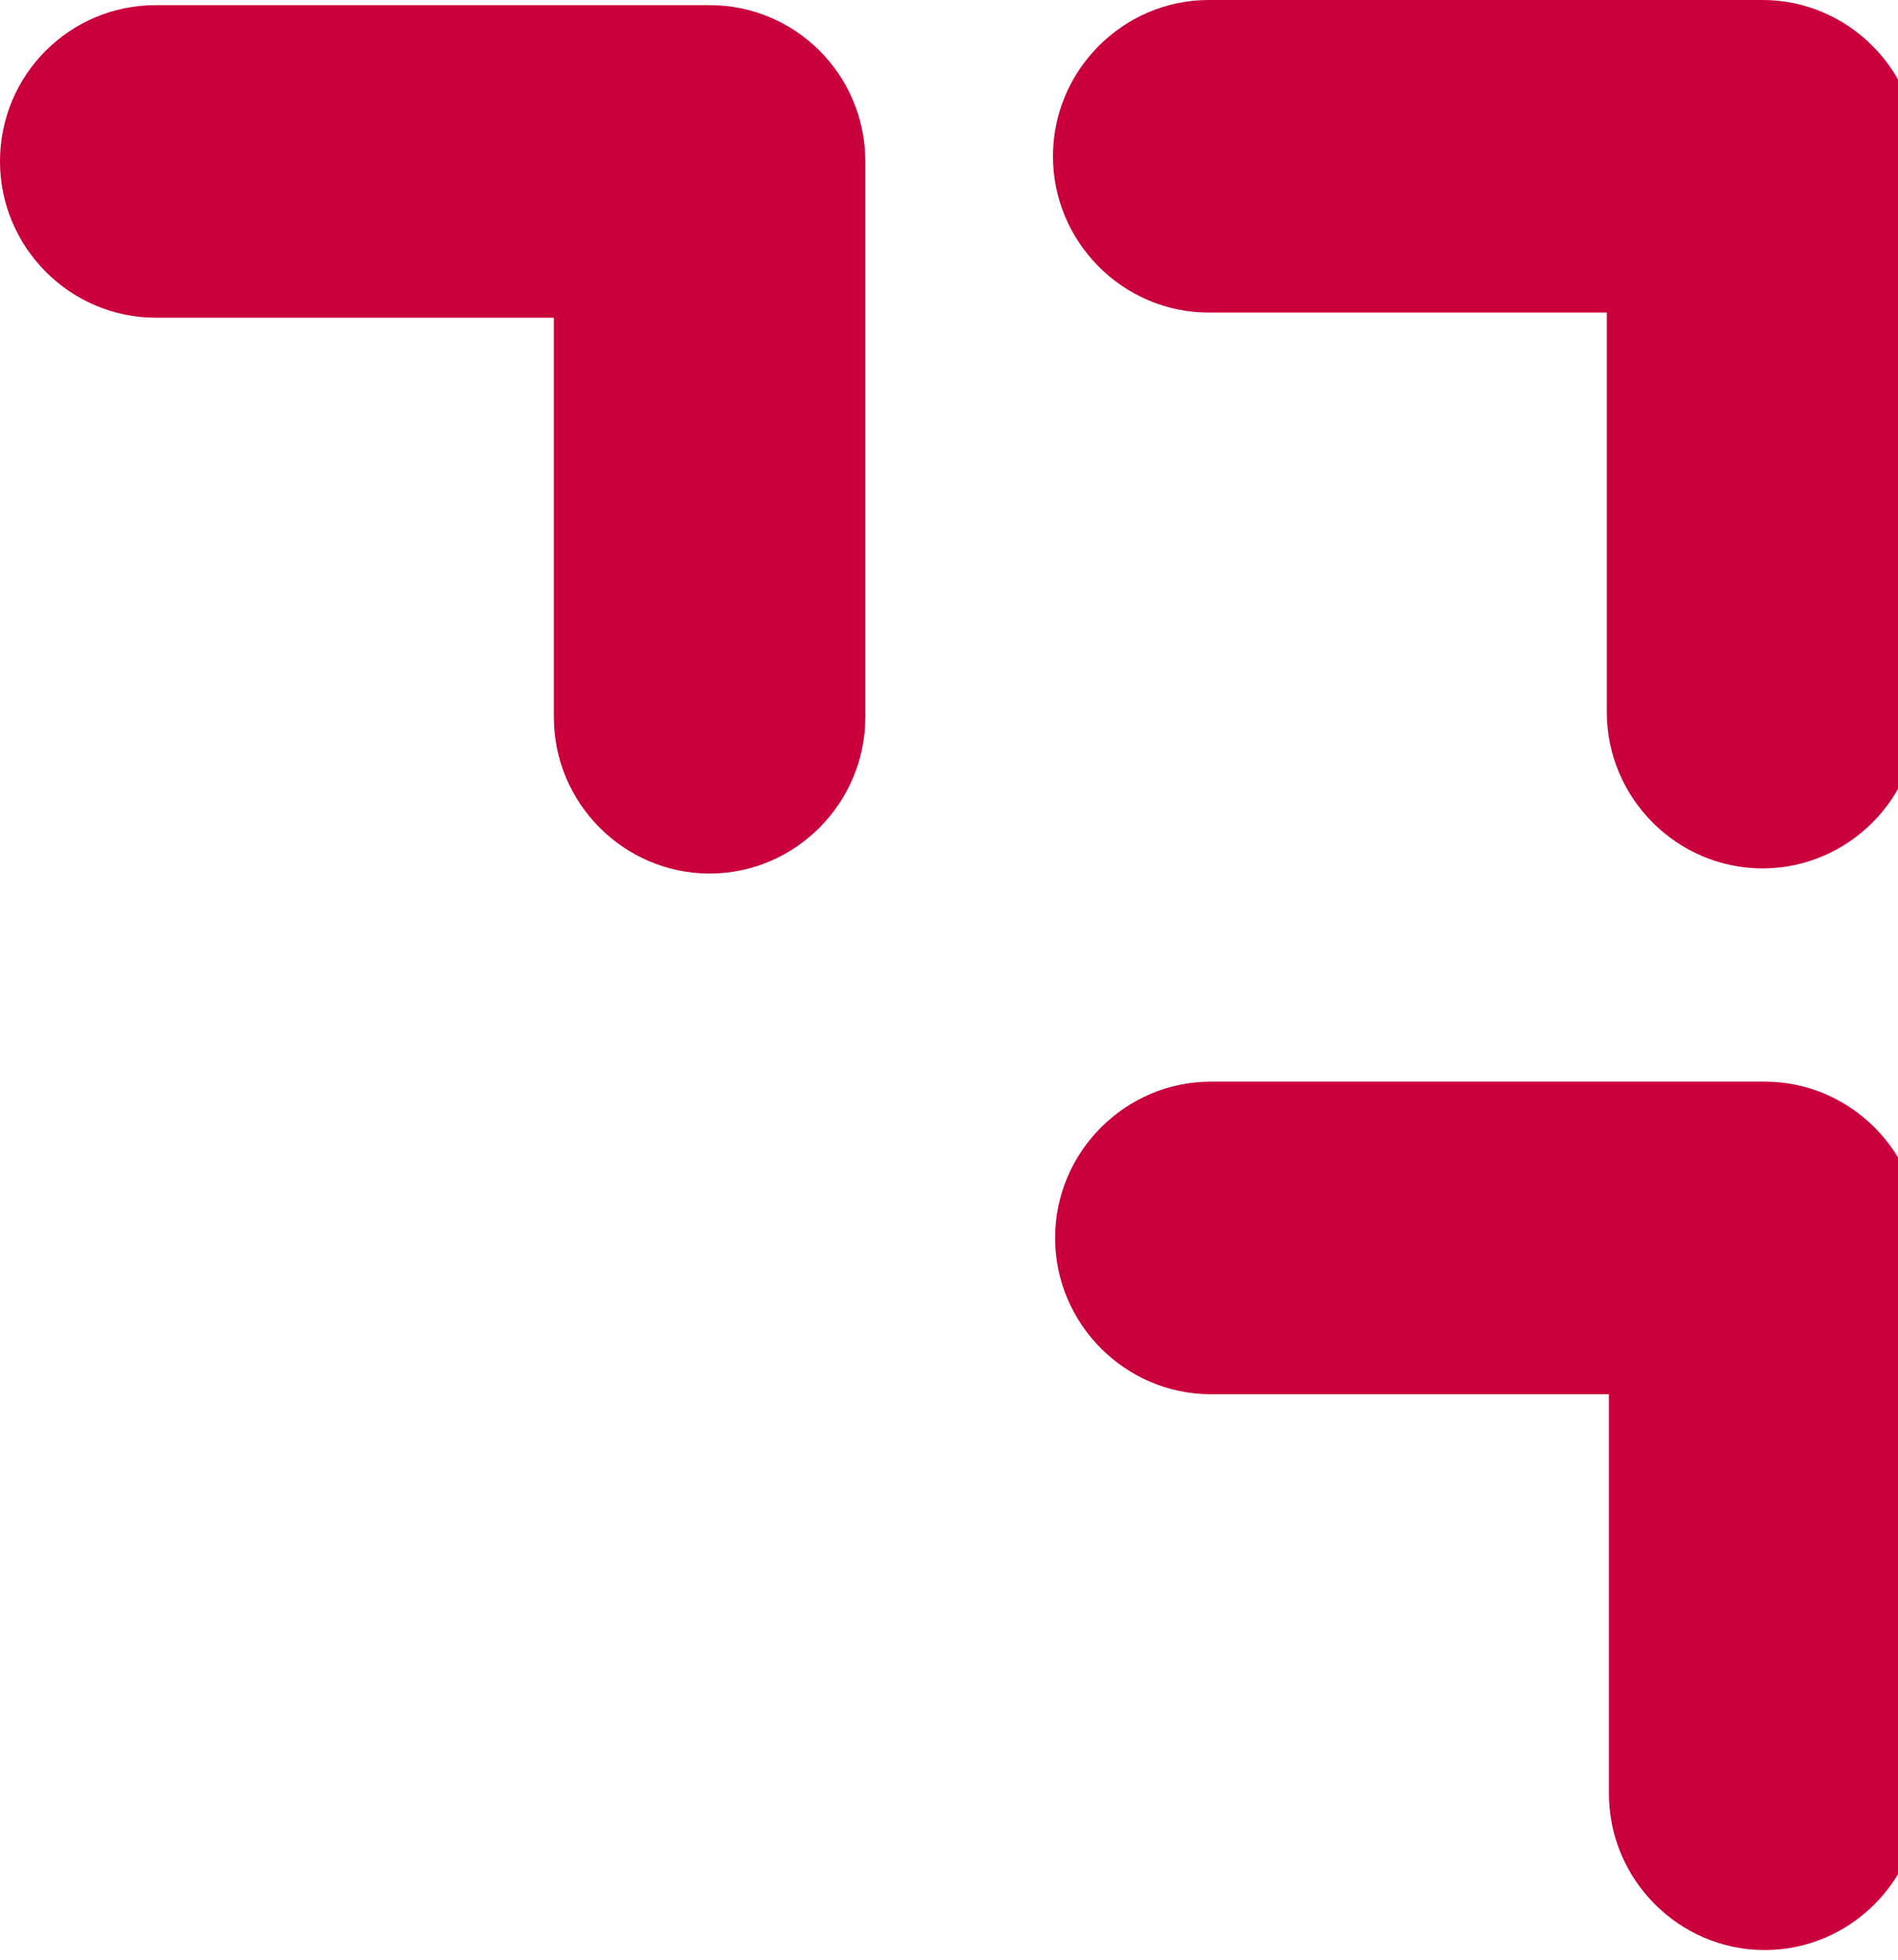 <svg width="31" height="32" viewBox="0 0 31 32" fill="none" xmlns="http://www.w3.org/2000/svg">
<g clip-path="url(#clip0_40_14)">
<path d="M28.788 0H19.742C18.344 0 17.198 1.149 17.198 2.552C17.198 3.955 18.344 5.104 19.742 5.104H26.244V11.628C26.244 13.031 27.39 14.18 28.788 14.18C30.186 14.18 31.332 13.031 31.332 11.628V2.552C31.332 1.149 30.186 0 28.788 0Z" fill="#CA003D"/>
<path d="M11.59 0.084H2.544C1.145 0.084 0 1.216 0 2.636C0 4.039 1.145 5.188 2.544 5.188H9.046V11.712C9.046 13.115 10.191 14.264 11.59 14.264C12.988 14.264 14.133 13.115 14.133 11.712V2.636C14.133 1.216 12.988 0.084 11.59 0.084Z" fill="#CA003D"/>
<path d="M28.823 17.662H19.777C18.379 17.662 17.233 18.811 17.233 20.214C17.233 21.617 18.379 22.766 19.777 22.766H26.279V29.29C26.279 30.693 27.425 31.842 28.823 31.842C30.221 31.842 31.367 30.693 31.367 29.29V20.214C31.367 18.811 30.221 17.662 28.823 17.662Z" fill="#CA003D"/>
</g>
<defs>
<clipPath id="clip0_40_14">
<rect width="31" height="32" fill="white"/>
</clipPath>
</defs>
</svg>
